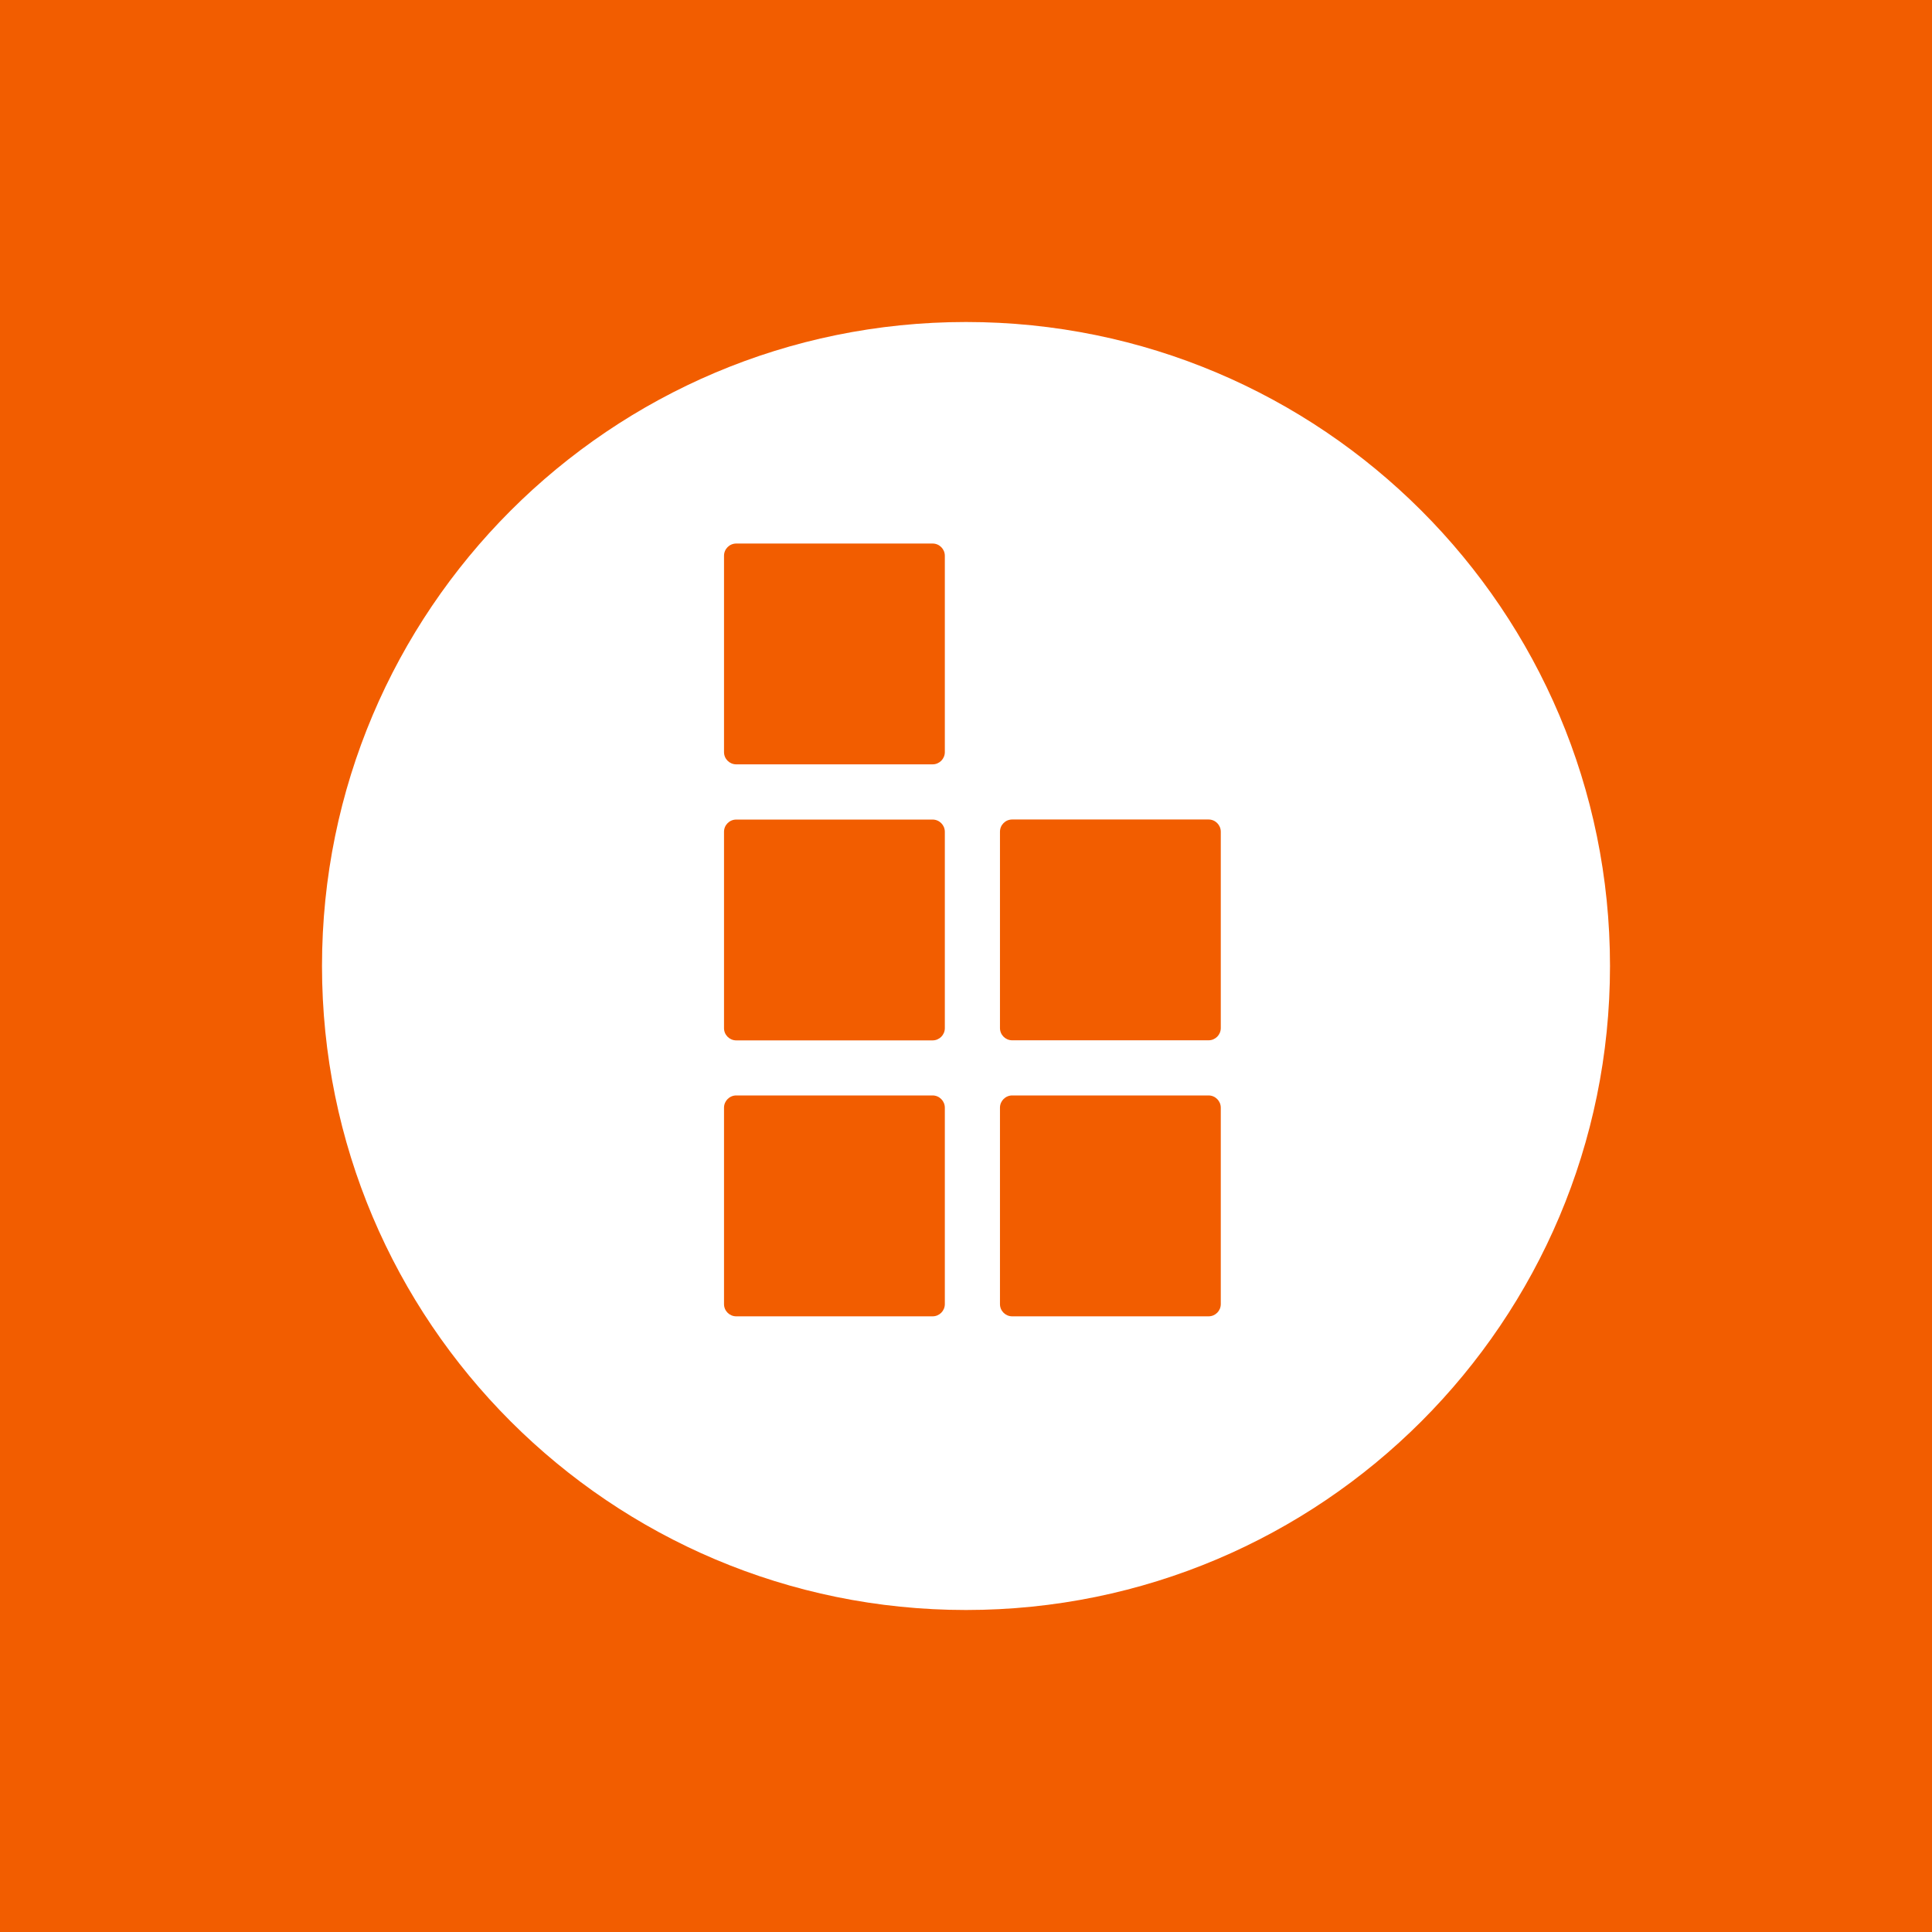<svg width="24" height="24" viewBox="0 0 24 24" fill="none" xmlns="http://www.w3.org/2000/svg">
<rect x="0" y="0" width="24" height="24" fill="#333333" stroke="none"/>
<g clip-path="url(#clip0_328_57782)">
<path d="M24 0H0V24H24V0Z" fill="#F25D00"/>
<path fill-rule="evenodd" clip-rule="evenodd" d="M20 12C20 16.418 16.418 20 12 20C7.582 20 4 16.418 4 12C4 7.582 7.582 4 12 4C16.418 4 20 7.582 20 12ZM9.146 6.752H11.585C11.669 6.752 11.737 6.82 11.737 6.904V9.343C11.737 9.427 11.669 9.495 11.585 9.495H9.146C9.062 9.495 8.994 9.427 8.994 9.343V6.904C8.994 6.82 9.062 6.752 9.146 6.752ZM12.422 10.332V12.771C12.422 12.855 12.49 12.923 12.574 12.923H15.013C15.097 12.923 15.165 12.855 15.165 12.771V10.332C15.165 10.248 15.097 10.18 15.013 10.18H12.574C12.49 10.18 12.422 10.248 12.422 10.332ZM8.994 10.333V12.772C8.994 12.856 9.062 12.924 9.146 12.924H11.585C11.669 12.924 11.737 12.856 11.737 12.772V10.333C11.737 10.249 11.669 10.181 11.585 10.181H9.146C9.062 10.181 8.994 10.249 8.994 10.333ZM8.994 13.76V16.2C8.994 16.284 9.062 16.352 9.146 16.352H11.585C11.669 16.352 11.737 16.284 11.737 16.2V13.76C11.737 13.677 11.669 13.608 11.585 13.608H9.146C9.062 13.608 8.994 13.677 8.994 13.76ZM12.422 16.2V13.76C12.422 13.677 12.49 13.608 12.574 13.608H15.013C15.097 13.608 15.165 13.677 15.165 13.76V16.2C15.165 16.284 15.097 16.352 15.013 16.352H12.574C12.49 16.352 12.422 16.284 12.422 16.2Z" fill="white"/>
</g>
<defs>
<clipPath id="clip0_328_57782">
<rect width="24" height="24" fill="white"/>
</clipPath>
</defs>
</svg>
